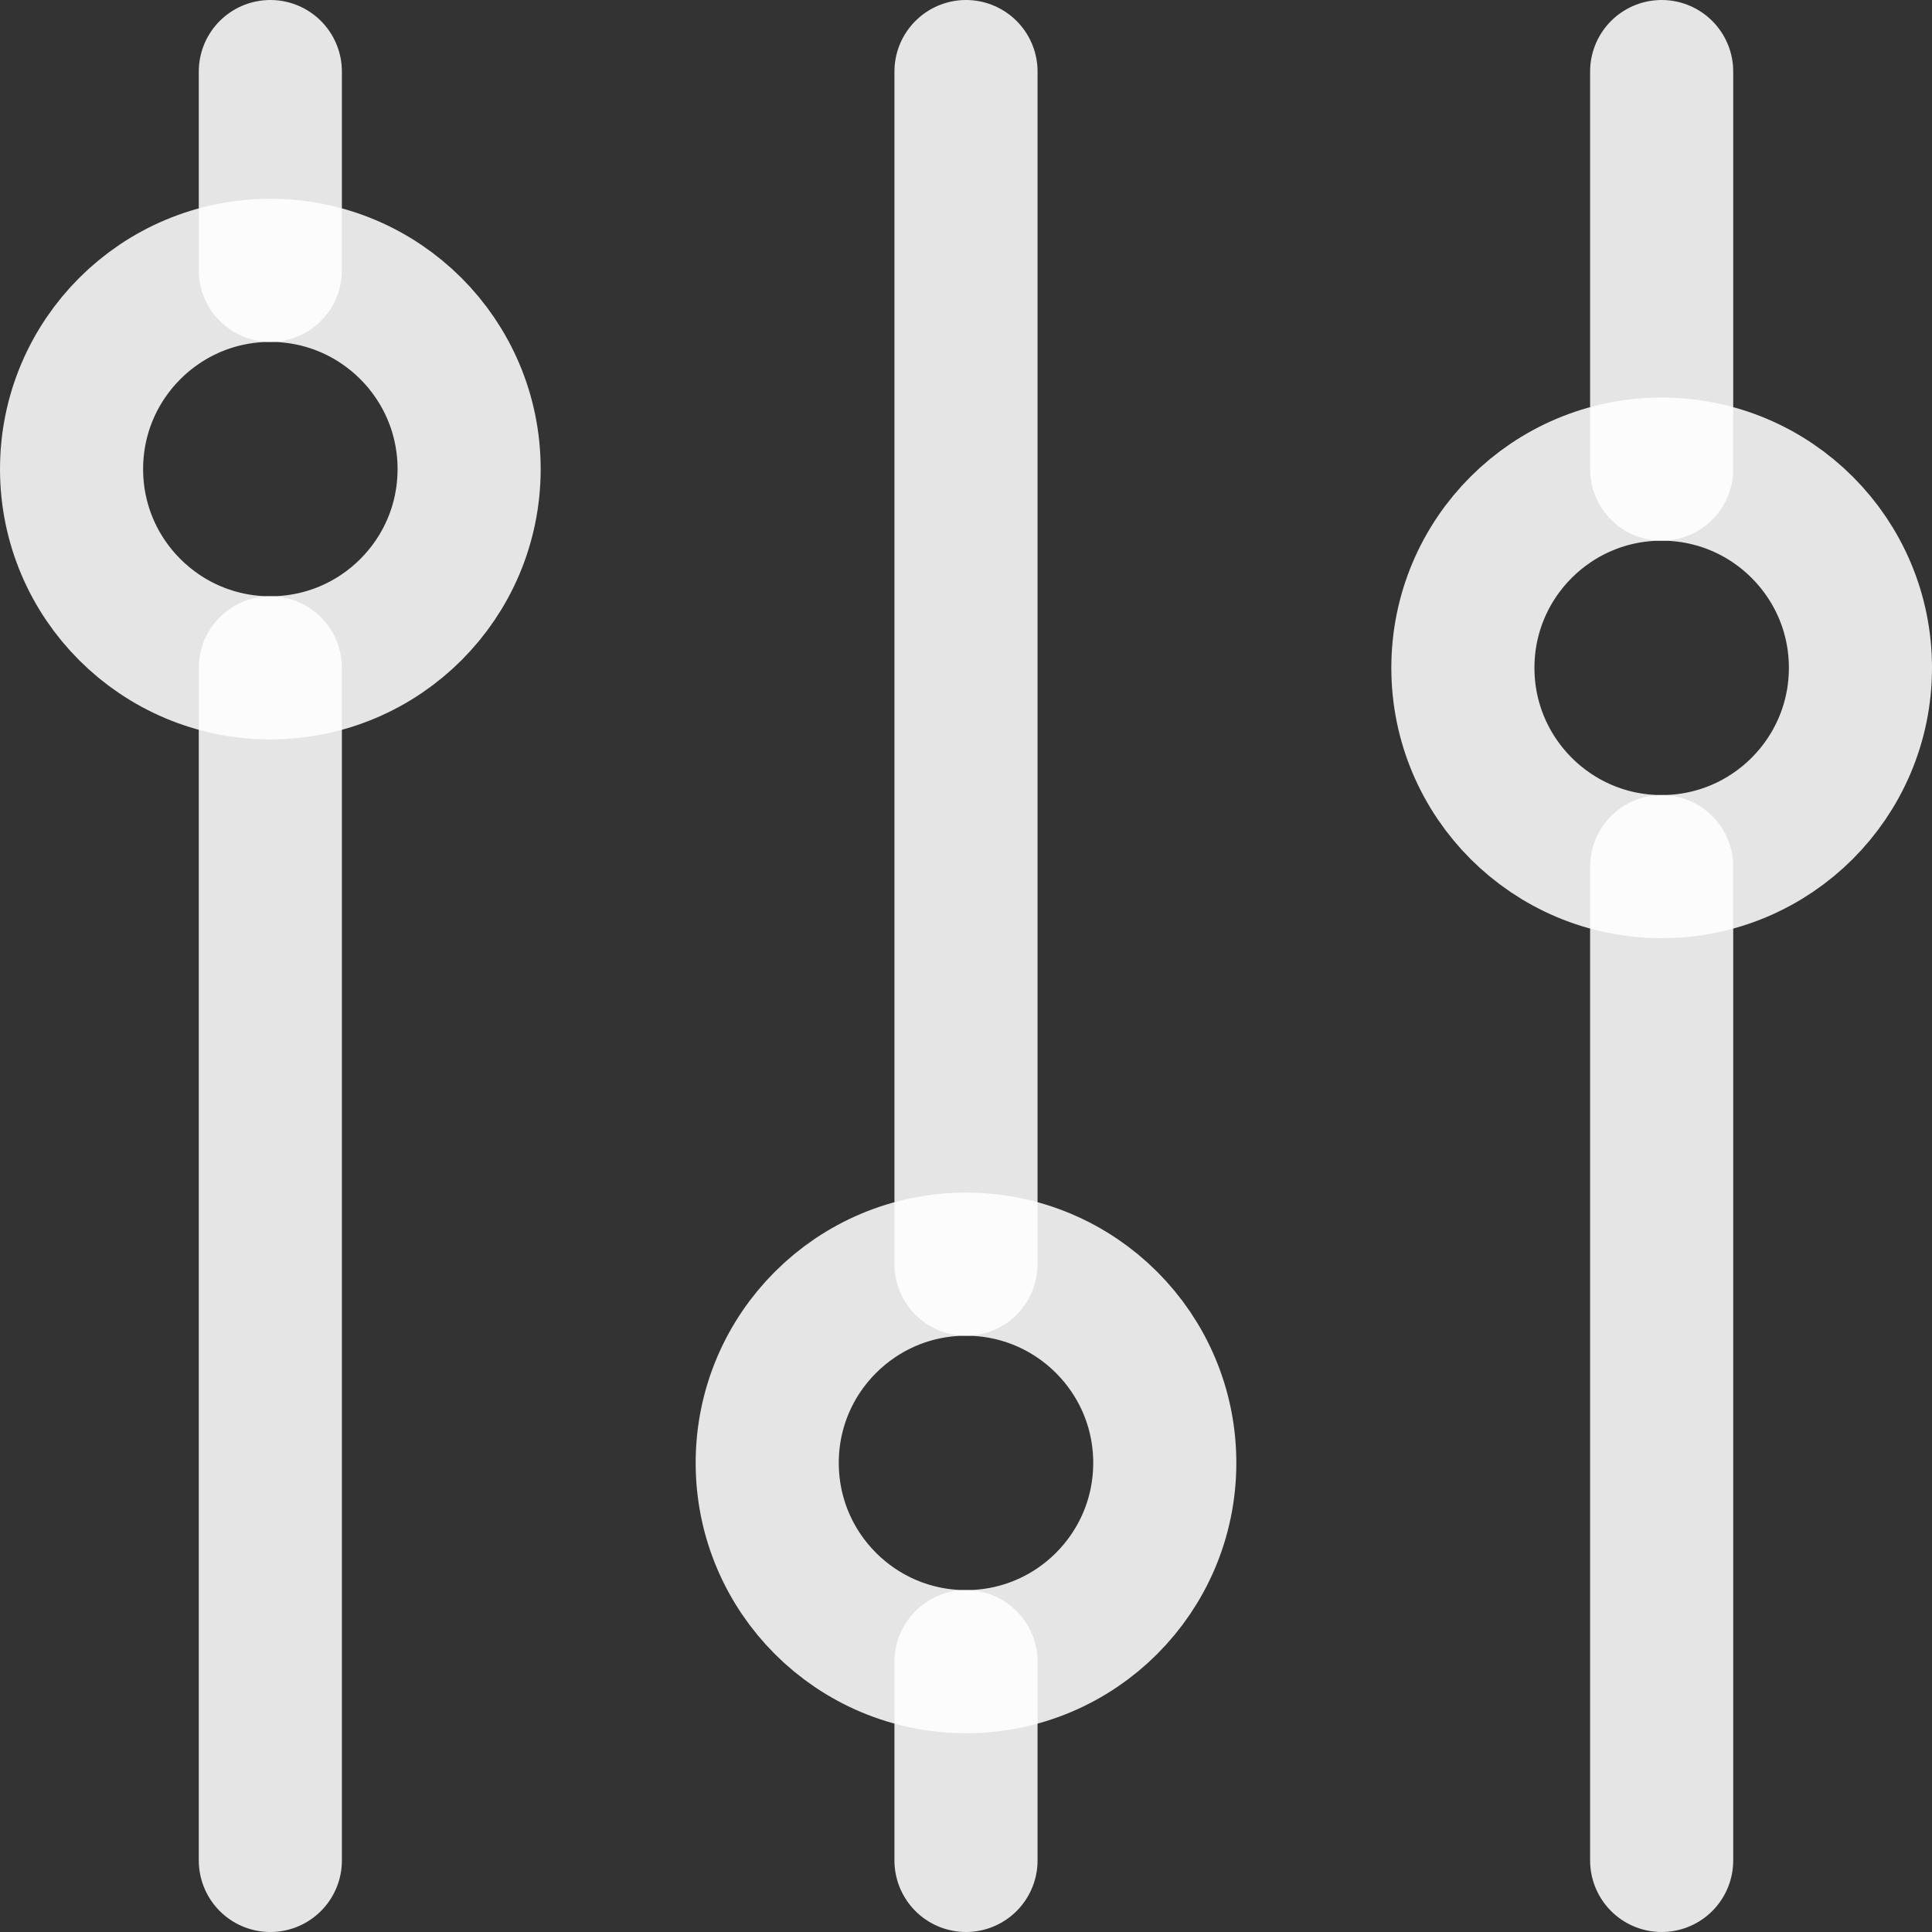 <svg width="27" height="27" viewBox="0 0 27 27" fill="none" xmlns="http://www.w3.org/2000/svg">
<rect x="0" y="0" width="27" height="27" fill="#333333" stroke="none"/>
<path d="M23.222 1V6.556M23.222 26V12.111M13.5 1V17.667M13.5 26V23.222M3.778 1V3.778M3.778 26V9.333" stroke="white" stroke-opacity="0.87" stroke-width="2" stroke-linecap="round"/>
<path d="M20.444 9.333C20.444 10.867 21.688 12.111 23.222 12.111C24.756 12.111 26 10.867 26 9.333C26 7.799 24.756 6.556 23.222 6.556C21.688 6.556 20.444 7.799 20.444 9.333Z" stroke="white" stroke-opacity="0.87" stroke-width="2" stroke-linecap="round"/>
<path d="M10.722 20.444C10.722 21.979 11.966 23.222 13.5 23.222C15.034 23.222 16.278 21.979 16.278 20.444C16.278 18.91 15.034 17.667 13.5 17.667C11.966 17.667 10.722 18.91 10.722 20.444Z" stroke="white" stroke-opacity="0.87" stroke-width="2" stroke-linecap="round"/>
<path d="M1 6.556C1 8.09 2.244 9.333 3.778 9.333C5.312 9.333 6.556 8.09 6.556 6.556C6.556 5.021 5.312 3.778 3.778 3.778C2.244 3.778 1 5.021 1 6.556Z" stroke="white" stroke-opacity="0.87" stroke-width="2" stroke-linecap="round"/>
</svg>
